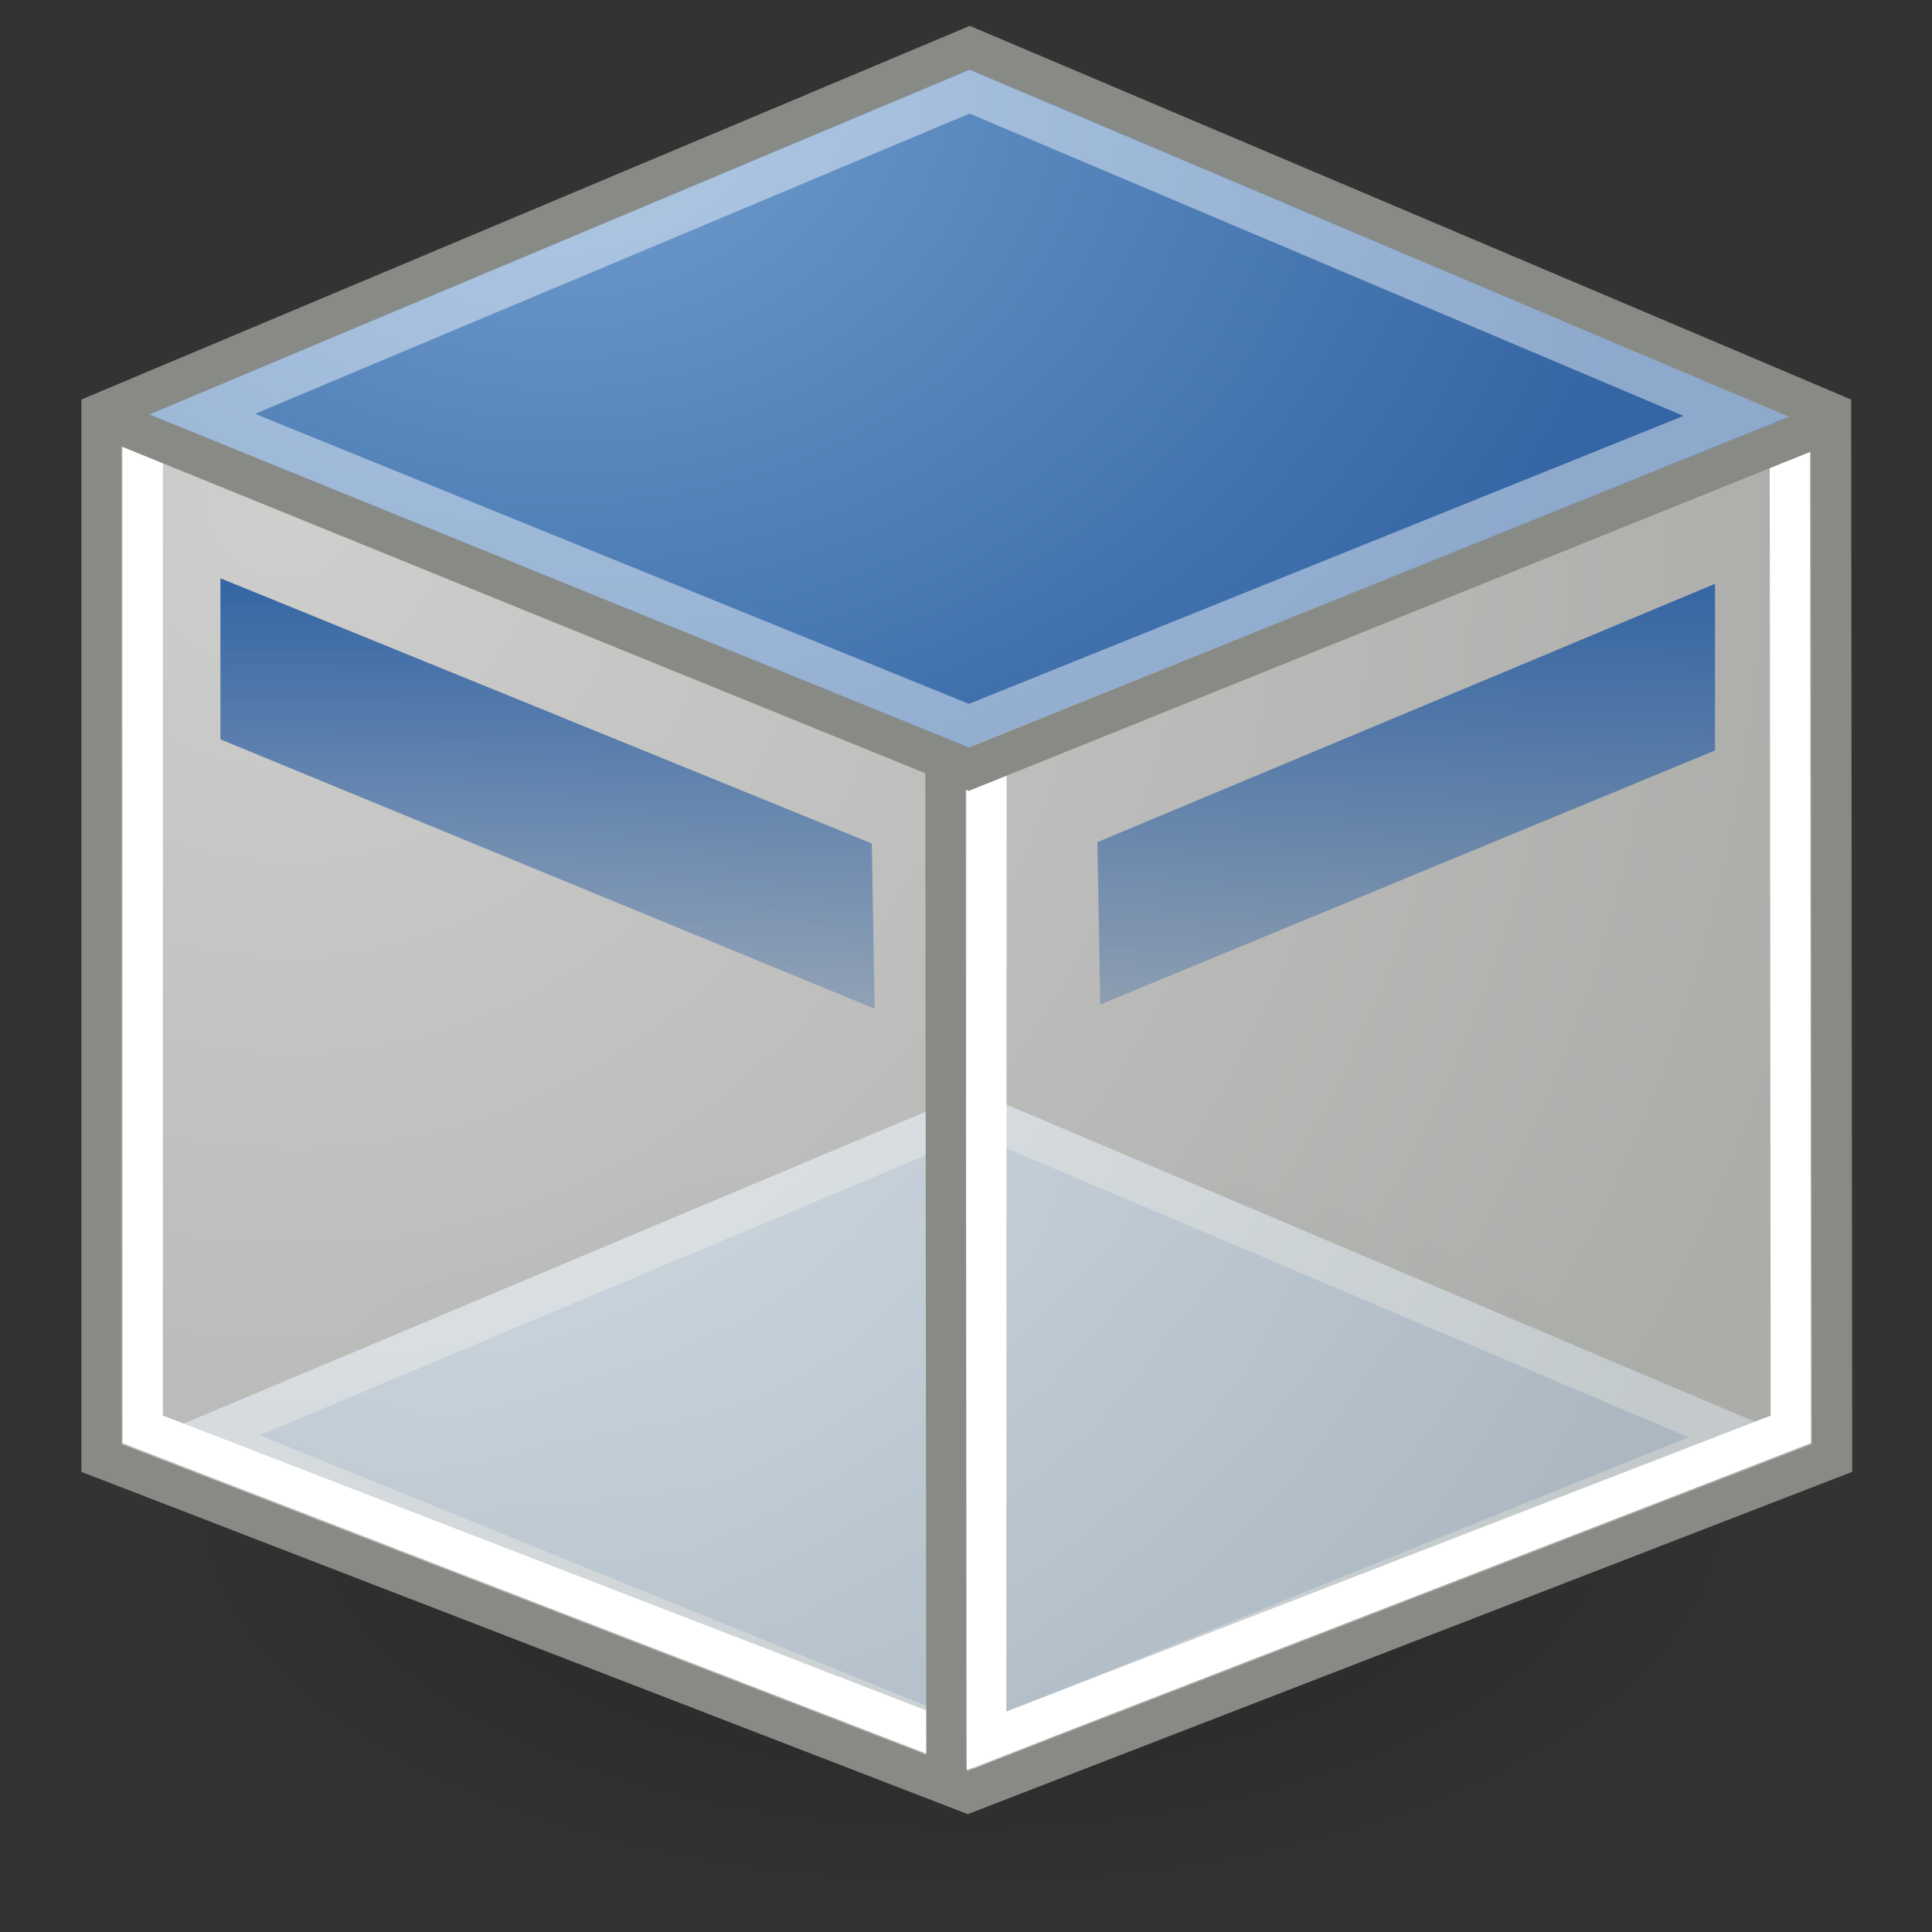 <?xml version="1.0" encoding="UTF-8" standalone="no"?>
<!-- Created with Inkscape (http://www.inkscape.org/) -->
<svg
   xmlns:dc="http://purl.org/dc/elements/1.1/"
   xmlns:cc="http://creativecommons.org/ns#"
   xmlns:rdf="http://www.w3.org/1999/02/22-rdf-syntax-ns#"
   xmlns:svg="http://www.w3.org/2000/svg"
   xmlns="http://www.w3.org/2000/svg"
   xmlns:xlink="http://www.w3.org/1999/xlink"
   xmlns:sodipodi="http://sodipodi.sourceforge.net/DTD/sodipodi-0.dtd"
   xmlns:inkscape="http://www.inkscape.org/namespaces/inkscape"
   inkscape:export-ydpi="90.000000"
   inkscape:export-xdpi="90.000000"
   inkscape:export-filename="/home/jimmac/Desktop/wi-fi.png"
   width="48px"
   height="48px"
   id="svg11300"
   sodipodi:version="0.32"
   inkscape:version="0.45+devel"
   sodipodi:docbase="/home/patrick/Projects/Fusion/config/ccsm/images"
   sodipodi:docname="plugin-cubecaps.svg"
   inkscape:output_extension="org.inkscape.output.svg.inkscape">
  <rect width="100%" height="100%" fill="#333333" stroke="none"/>
  <defs
     id="defs3">
    <inkscape:perspective
       sodipodi:type="inkscape:persp3d"
       inkscape:vp_x="-50 : 600 : 1"
       inkscape:vp_y="0 : 1000 : 0"
       inkscape:vp_z="700 : 600 : 1"
       inkscape:persp3d-origin="300 : 400 : 1"
       id="perspective36" />
    <linearGradient
       id="linearGradient4055">
      <stop
         id="stop4057"
         offset="0"
         style="stop-color:#729fcf;stop-opacity:1" />
      <stop
         id="stop4059"
         offset="1"
         style="stop-color:#3465a4;stop-opacity:1" />
    </linearGradient>
    <linearGradient
       id="linearGradient3153">
      <stop
         style="stop-color:#f9f9f8;stop-opacity:0.784;"
         offset="0"
         id="stop3155" />
      <stop
         style="stop-color:#cdcfca;stop-opacity:0.784;"
         offset="1"
         id="stop3157" />
    </linearGradient>
    <linearGradient
       inkscape:collect="always"
       id="linearGradient6482">
      <stop
         style="stop-color:#000000;stop-opacity:1;"
         offset="0"
         id="stop6484" />
      <stop
         style="stop-color:#000000;stop-opacity:0;"
         offset="1"
         id="stop6486" />
    </linearGradient>
    <radialGradient
       inkscape:collect="always"
       xlink:href="#linearGradient6482"
       id="radialGradient6488"
       cx="13.03"
       cy="-7.007"
       fx="13.03"
       fy="-7.007"
       r="18.143"
       gradientTransform="matrix(1,0,0,0.395,0,-4.236)"
       gradientUnits="userSpaceOnUse" />
    <linearGradient
       id="linearGradient2338">
      <stop
         id="stop2340"
         offset="0"
         style="stop-color:#3465a4;stop-opacity:1" />
      <stop
         id="stop2342"
         offset="1"
         style="stop-color:#3465a4;stop-opacity:0" />
    </linearGradient>
    <linearGradient
       inkscape:collect="always"
       xlink:href="#linearGradient2338"
       id="linearGradient12425"
       x1="23.188"
       y1="33.688"
       x2="23.188"
       y2="19.278"
       gradientUnits="userSpaceOnUse"
       gradientTransform="matrix(1.121,0,0,-1.104,-1.95,51.557)" />
    <radialGradient
       inkscape:collect="always"
       xlink:href="#linearGradient3153"
       id="radialGradient3159"
       cx="8.042"
       cy="13.534"
       fx="8.042"
       fy="13.534"
       r="19.677"
       gradientTransform="matrix(0.298,2.059,-1.983,0.279,31.508,-7.956)"
       gradientUnits="userSpaceOnUse" />
    <radialGradient
       inkscape:collect="always"
       xlink:href="#linearGradient4055"
       id="radialGradient3216"
       cx="22.884"
       cy="3.796"
       fx="22.884"
       fy="3.796"
       r="17.312"
       gradientTransform="matrix(-8.1541755e-3,1.252,-1.605,-1.0146326e-2,20.129,-26.515)"
       gradientUnits="userSpaceOnUse" />
    <radialGradient
       inkscape:collect="always"
       xlink:href="#linearGradient4055"
       id="radialGradient3672"
       gradientUnits="userSpaceOnUse"
       gradientTransform="matrix(-8.0328243e-3,1.252,-1.581,-1.0146326e-2,20.123,-1.14)"
       cx="22.884"
       cy="3.796"
       fx="22.884"
       fy="3.796"
       r="17.312" />
  </defs>
  <sodipodi:namedview
     stroke="#ef2929"
     fill="#eeeeec"
     id="base"
     pagecolor="#ffffff"
     bordercolor="#666666"
     borderopacity="0.255"
     inkscape:pageopacity="0.0"
     inkscape:pageshadow="2"
     inkscape:zoom="0.99999996"
     inkscape:cx="26.504051"
     inkscape:cy="38.136343"
     inkscape:current-layer="layer1"
     showgrid="false"
     inkscape:grid-bbox="true"
     inkscape:document-units="px"
     inkscape:showpageshadow="false"
     inkscape:window-width="906"
     inkscape:window-height="693"
     inkscape:window-x="179"
     inkscape:window-y="63"
     showguides="true"
     inkscape:guide-bbox="true">
    <inkscape:grid
       type="xygrid"
       id="grid7880" />
  </sodipodi:namedview>
  <g
     id="layer1"
     inkscape:label="Layer 1"
     inkscape:groupmode="layer">
    <path
       sodipodi:type="arc"
       style="opacity:0.3;fill:url(#radialGradient6488);fill-opacity:1;fill-rule:evenodd;stroke:none;stroke-width:1;stroke-linecap:round;stroke-linejoin:round;stroke-miterlimit:4;stroke-dasharray:none;stroke-dashoffset:0;stroke-opacity:1"
       id="path5511"
       sodipodi:cx="13.030141"
       sodipodi:cy="-7.0069871"
       sodipodi:rx="18.143234"
       sodipodi:ry="7.1748242"
       d="M 31.173,-7.007 A 18.143,7.175 0 1 1 -5.113,-7.007 A 18.143,7.175 0 1 1 31.173,-7.007 z"
       transform="matrix(1.157,0,0,1.446,8.864,47.654)" />
    <g
       id="g4442"
       transform="matrix(1.015,0,0,1,-0.172,0)">
      <path
         style="fill:url(#radialGradient3672);fill-opacity:1;fill-rule:evenodd;stroke:none;stroke-width:1px;stroke-linecap:butt;stroke-linejoin:miter;stroke-opacity:1"
         d="M 3.953,35.672 L 24,43.942 L 44.078,35.735 L 24.029,27.104 L 3.953,35.672 z"
         id="path3668"
         sodipodi:nodetypes="ccccc" />
      <path
         style="fill:none;fill-opacity:1;fill-rule:evenodd;stroke:#ffffff;stroke-width:0.993px;stroke-linecap:butt;stroke-linejoin:miter;stroke-opacity:0.537"
         d="M 24.025,27.654 L 5.246,35.664 L 24.008,43.402 L 42.785,35.72 L 24.025,27.654 z"
         id="path3670"
         sodipodi:nodetypes="ccccc" />
    </g>
    <path
       style="opacity:1;fill:url(#radialGradient3159);fill-opacity:1;fill-rule:evenodd;stroke:#888a85;stroke-width:1;stroke-linecap:butt;stroke-linejoin:miter;stroke-miterlimit:4;stroke-dasharray:none;stroke-dashoffset:0;stroke-opacity:1"
       d="M 24.094,1.185 L 2.522,10.258 L 2.522,36.225 L 24.044,44.536 L 45.517,36.225 L 45.492,10.258 L 24.094,1.185 z"
       id="rect2370"
       sodipodi:nodetypes="ccccccc" />
    <path
       style="fill:url(#linearGradient12425);fill-opacity:1;fill-rule:evenodd;stroke:none;stroke-width:1px;stroke-linecap:butt;stroke-linejoin:miter;stroke-opacity:1"
       d="M 5.476,14.367 L 5.476,18.369 L 21.73,25.062 L 21.66,20.956 L 5.476,14.367 z M 42.609,14.505 L 27.265,20.922 L 27.335,24.958 L 42.609,18.645 L 42.609,14.505 z"
       id="path11448"
       sodipodi:nodetypes="cccccccccc" />
    <path
       id="path18255"
       d="M 24.509,19.216 L 24.501,43.34"
       style="fill:none;fill-rule:evenodd;stroke:#ffffff;stroke-width:1;stroke-linecap:butt;stroke-linejoin:miter;stroke-miterlimit:4;stroke-dasharray:none;stroke-opacity:1"
       sodipodi:nodetypes="cc" />
    <path
       style="fill:none;fill-opacity:1;fill-rule:evenodd;stroke:#ffffff;stroke-width:1;stroke-linecap:butt;stroke-linejoin:miter;stroke-miterlimit:4;stroke-dashoffset:0;stroke-opacity:1"
       d="M 3.546,10.922 L 3.546,35.512 L 24.044,43.43 L 44.493,35.512 L 44.468,10.922"
       id="path8463"
       sodipodi:nodetypes="ccccc" />
    <path
       style="fill:none;fill-rule:evenodd;stroke:#888a85;stroke-width:1;stroke-linecap:butt;stroke-linejoin:miter;stroke-miterlimit:4;stroke-dasharray:none;stroke-opacity:1"
       d="M 23.489,18.875 L 23.514,44.198"
       id="path9436"
       sodipodi:nodetypes="cc" />
    <path
       style="fill:none;fill-rule:evenodd;stroke:#888a85;stroke-width:1;stroke-linecap:butt;stroke-linejoin:miter;stroke-miterlimit:4;stroke-dasharray:none;stroke-opacity:1"
       d="M 2.962,10.53 L 24.069,19.111 L 45.333,10.543"
       id="path8465"
       sodipodi:nodetypes="ccc" />
    <path
       style="fill:url(#radialGradient3216);fill-opacity:1;fill-rule:evenodd;stroke:none;stroke-width:1px;stroke-linecap:butt;stroke-linejoin:miter;stroke-opacity:1"
       d="M 3.714,10.297 L 24.064,18.567 L 44.445,10.36 L 24.093,1.729 L 3.714,10.297 z"
       id="path2249"
       sodipodi:nodetypes="ccccc" />
    <path
       style="fill:none;fill-opacity:1;fill-rule:evenodd;stroke:#ffffff;stroke-width:1px;stroke-linecap:butt;stroke-linejoin:miter;stroke-opacity:0.441"
       d="M 24.089,2.279 L 5.027,10.289 L 24.072,18.027 L 43.133,10.345 L 24.089,2.279 z"
       id="path4363"
       sodipodi:nodetypes="ccccc" />
  </g>
</svg>
